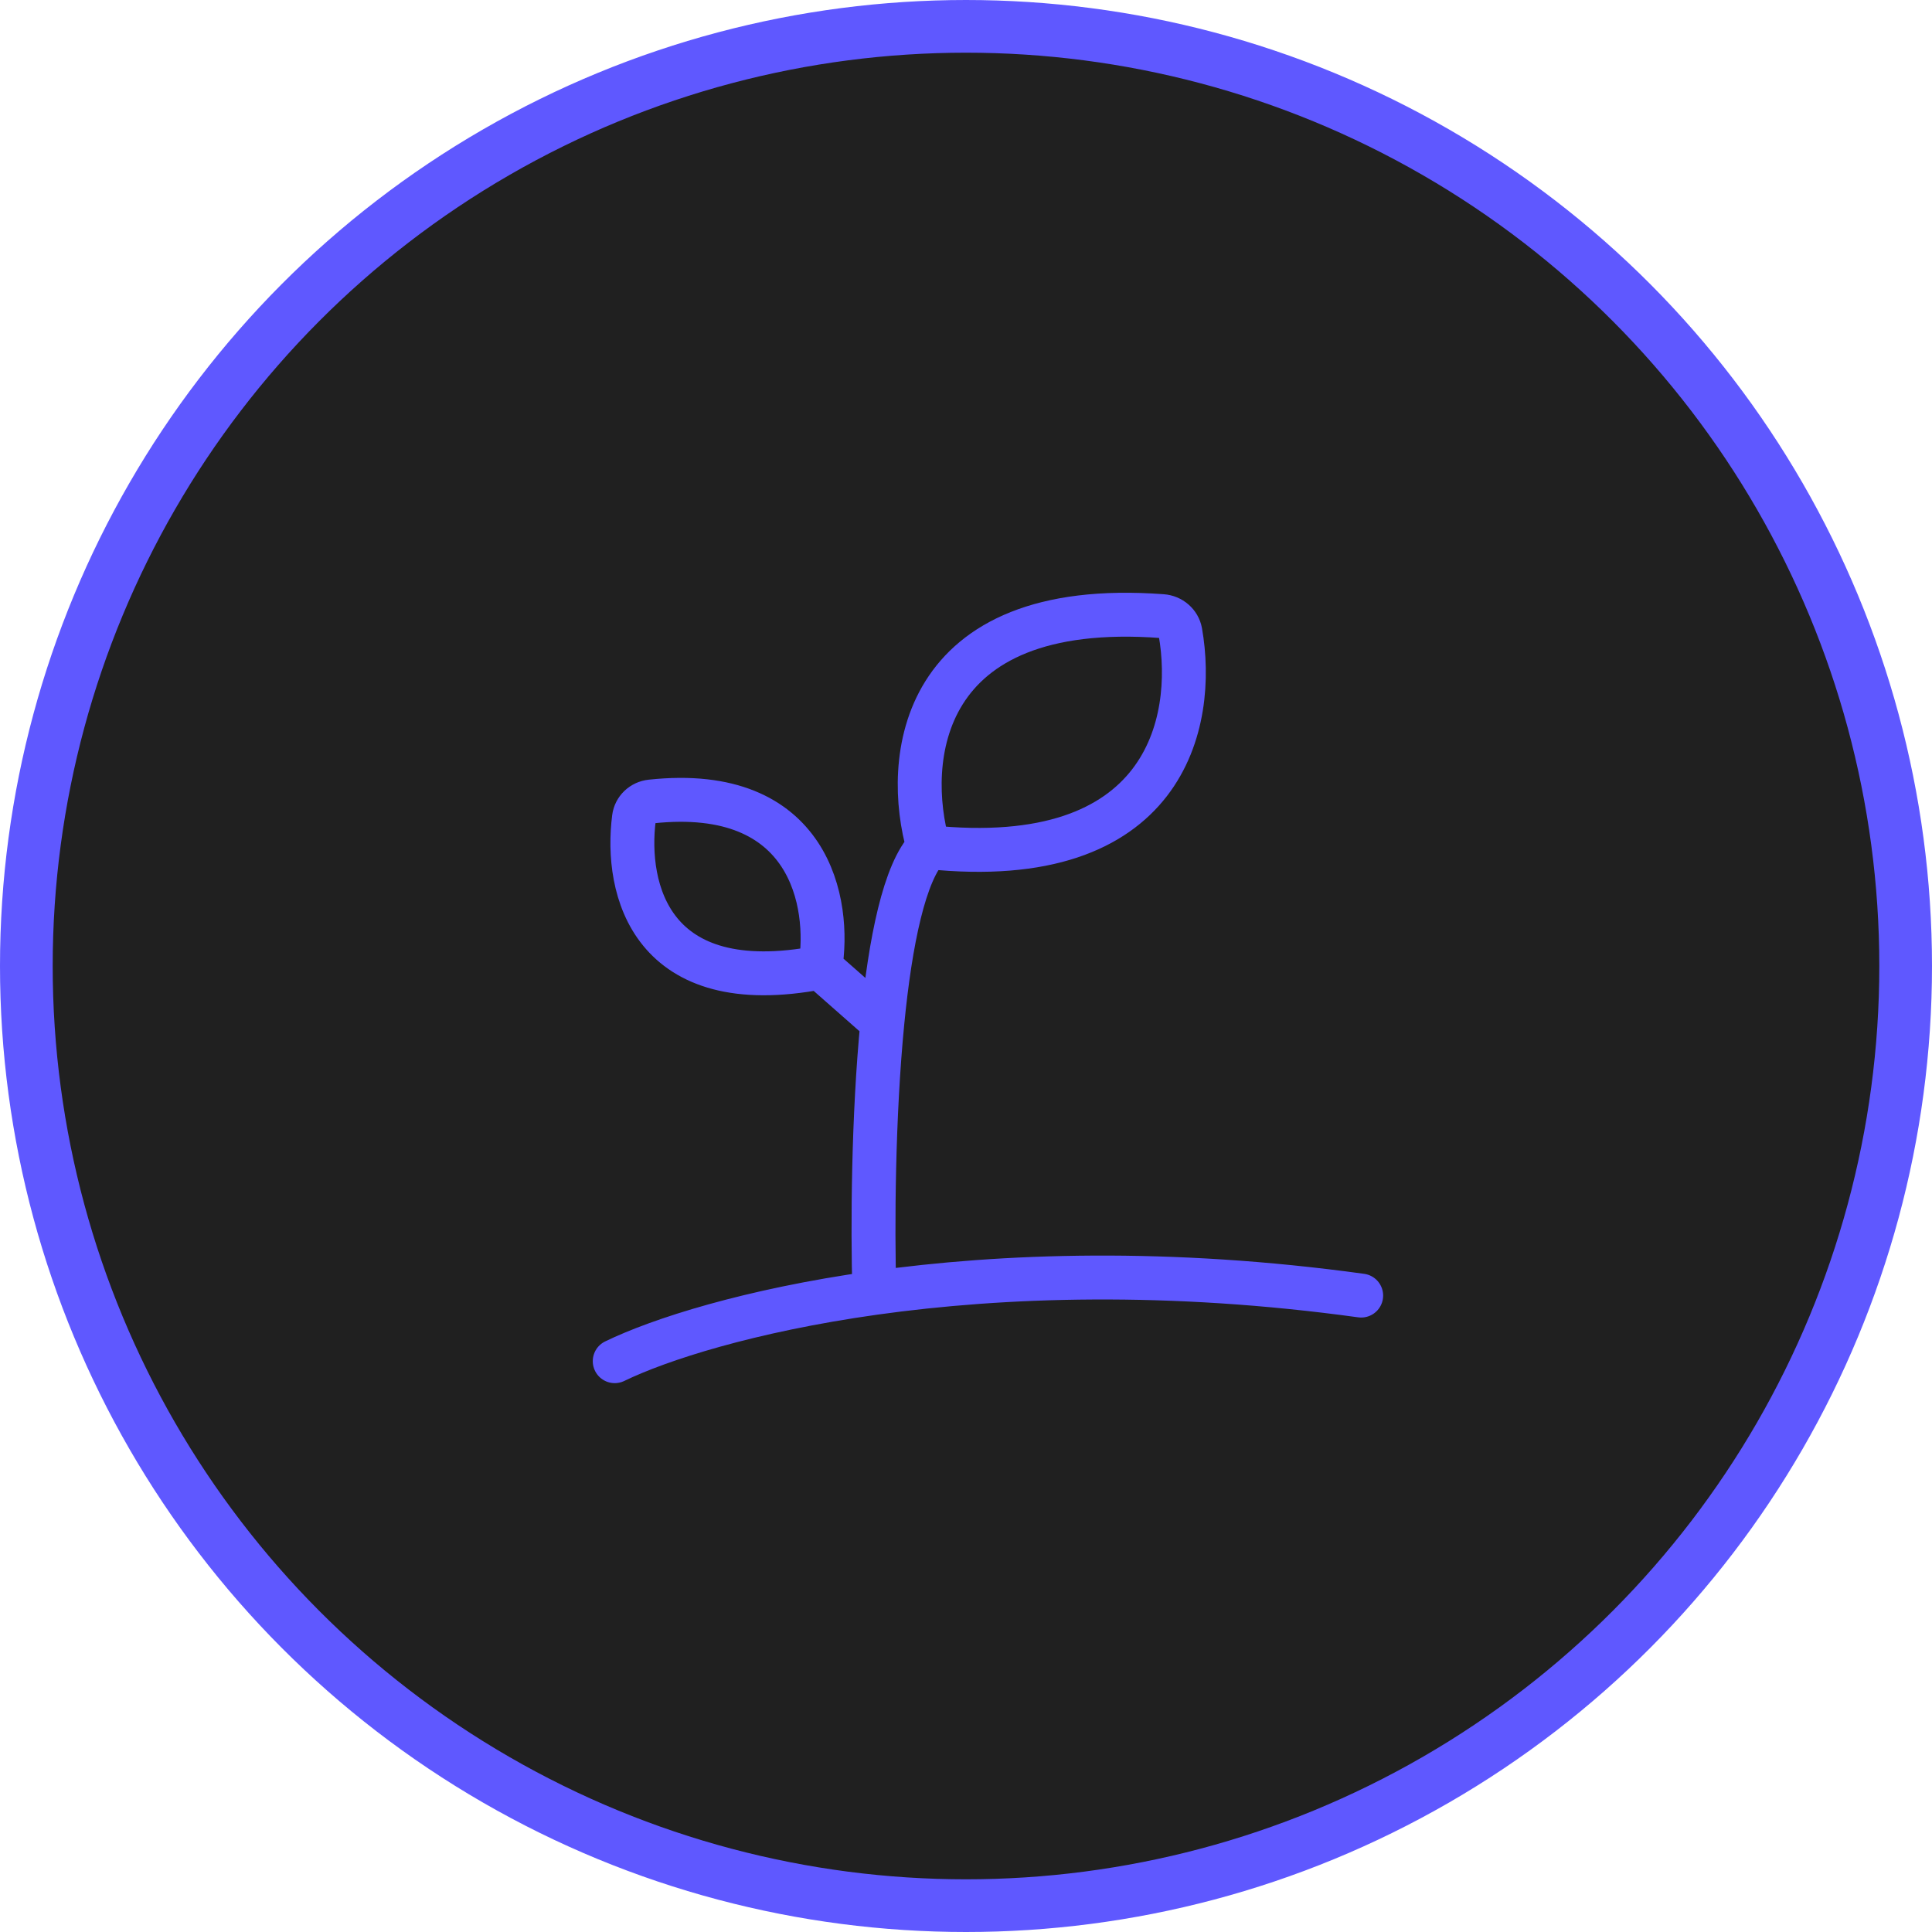 <svg viewBox="0 0 44 44" fill="none"
  xmlns="http://www.w3.org/2000/svg">
  <circle cx="22" cy="22" r="21.4" fill="#202020" stroke="#5F58FF" stroke-width="1.2"/>
  <path d="M14 31C15.014 30.508 17.058 29.846 19.913 29.445M31 29.506C26.612 28.901 22.837 29.036 19.913 29.445M19.913 29.445C19.869 27.893 19.887 25.419 20.096 23.279M21.145 19.293C20.581 17.34 20.886 13.615 26.469 14.032C26.672 14.047 26.846 14.194 26.882 14.394C27.243 16.45 26.558 19.859 21.145 19.293ZM21.145 19.293C20.599 19.846 20.276 21.439 20.096 23.279M20.096 23.279L18.681 22.033M18.681 22.033C18.921 20.582 18.463 17.862 14.826 18.254C14.626 18.275 14.463 18.427 14.438 18.628C14.231 20.25 14.816 22.777 18.681 22.033Z" stroke="#5F58FF" stroke-linecap="round"/>
</svg>
